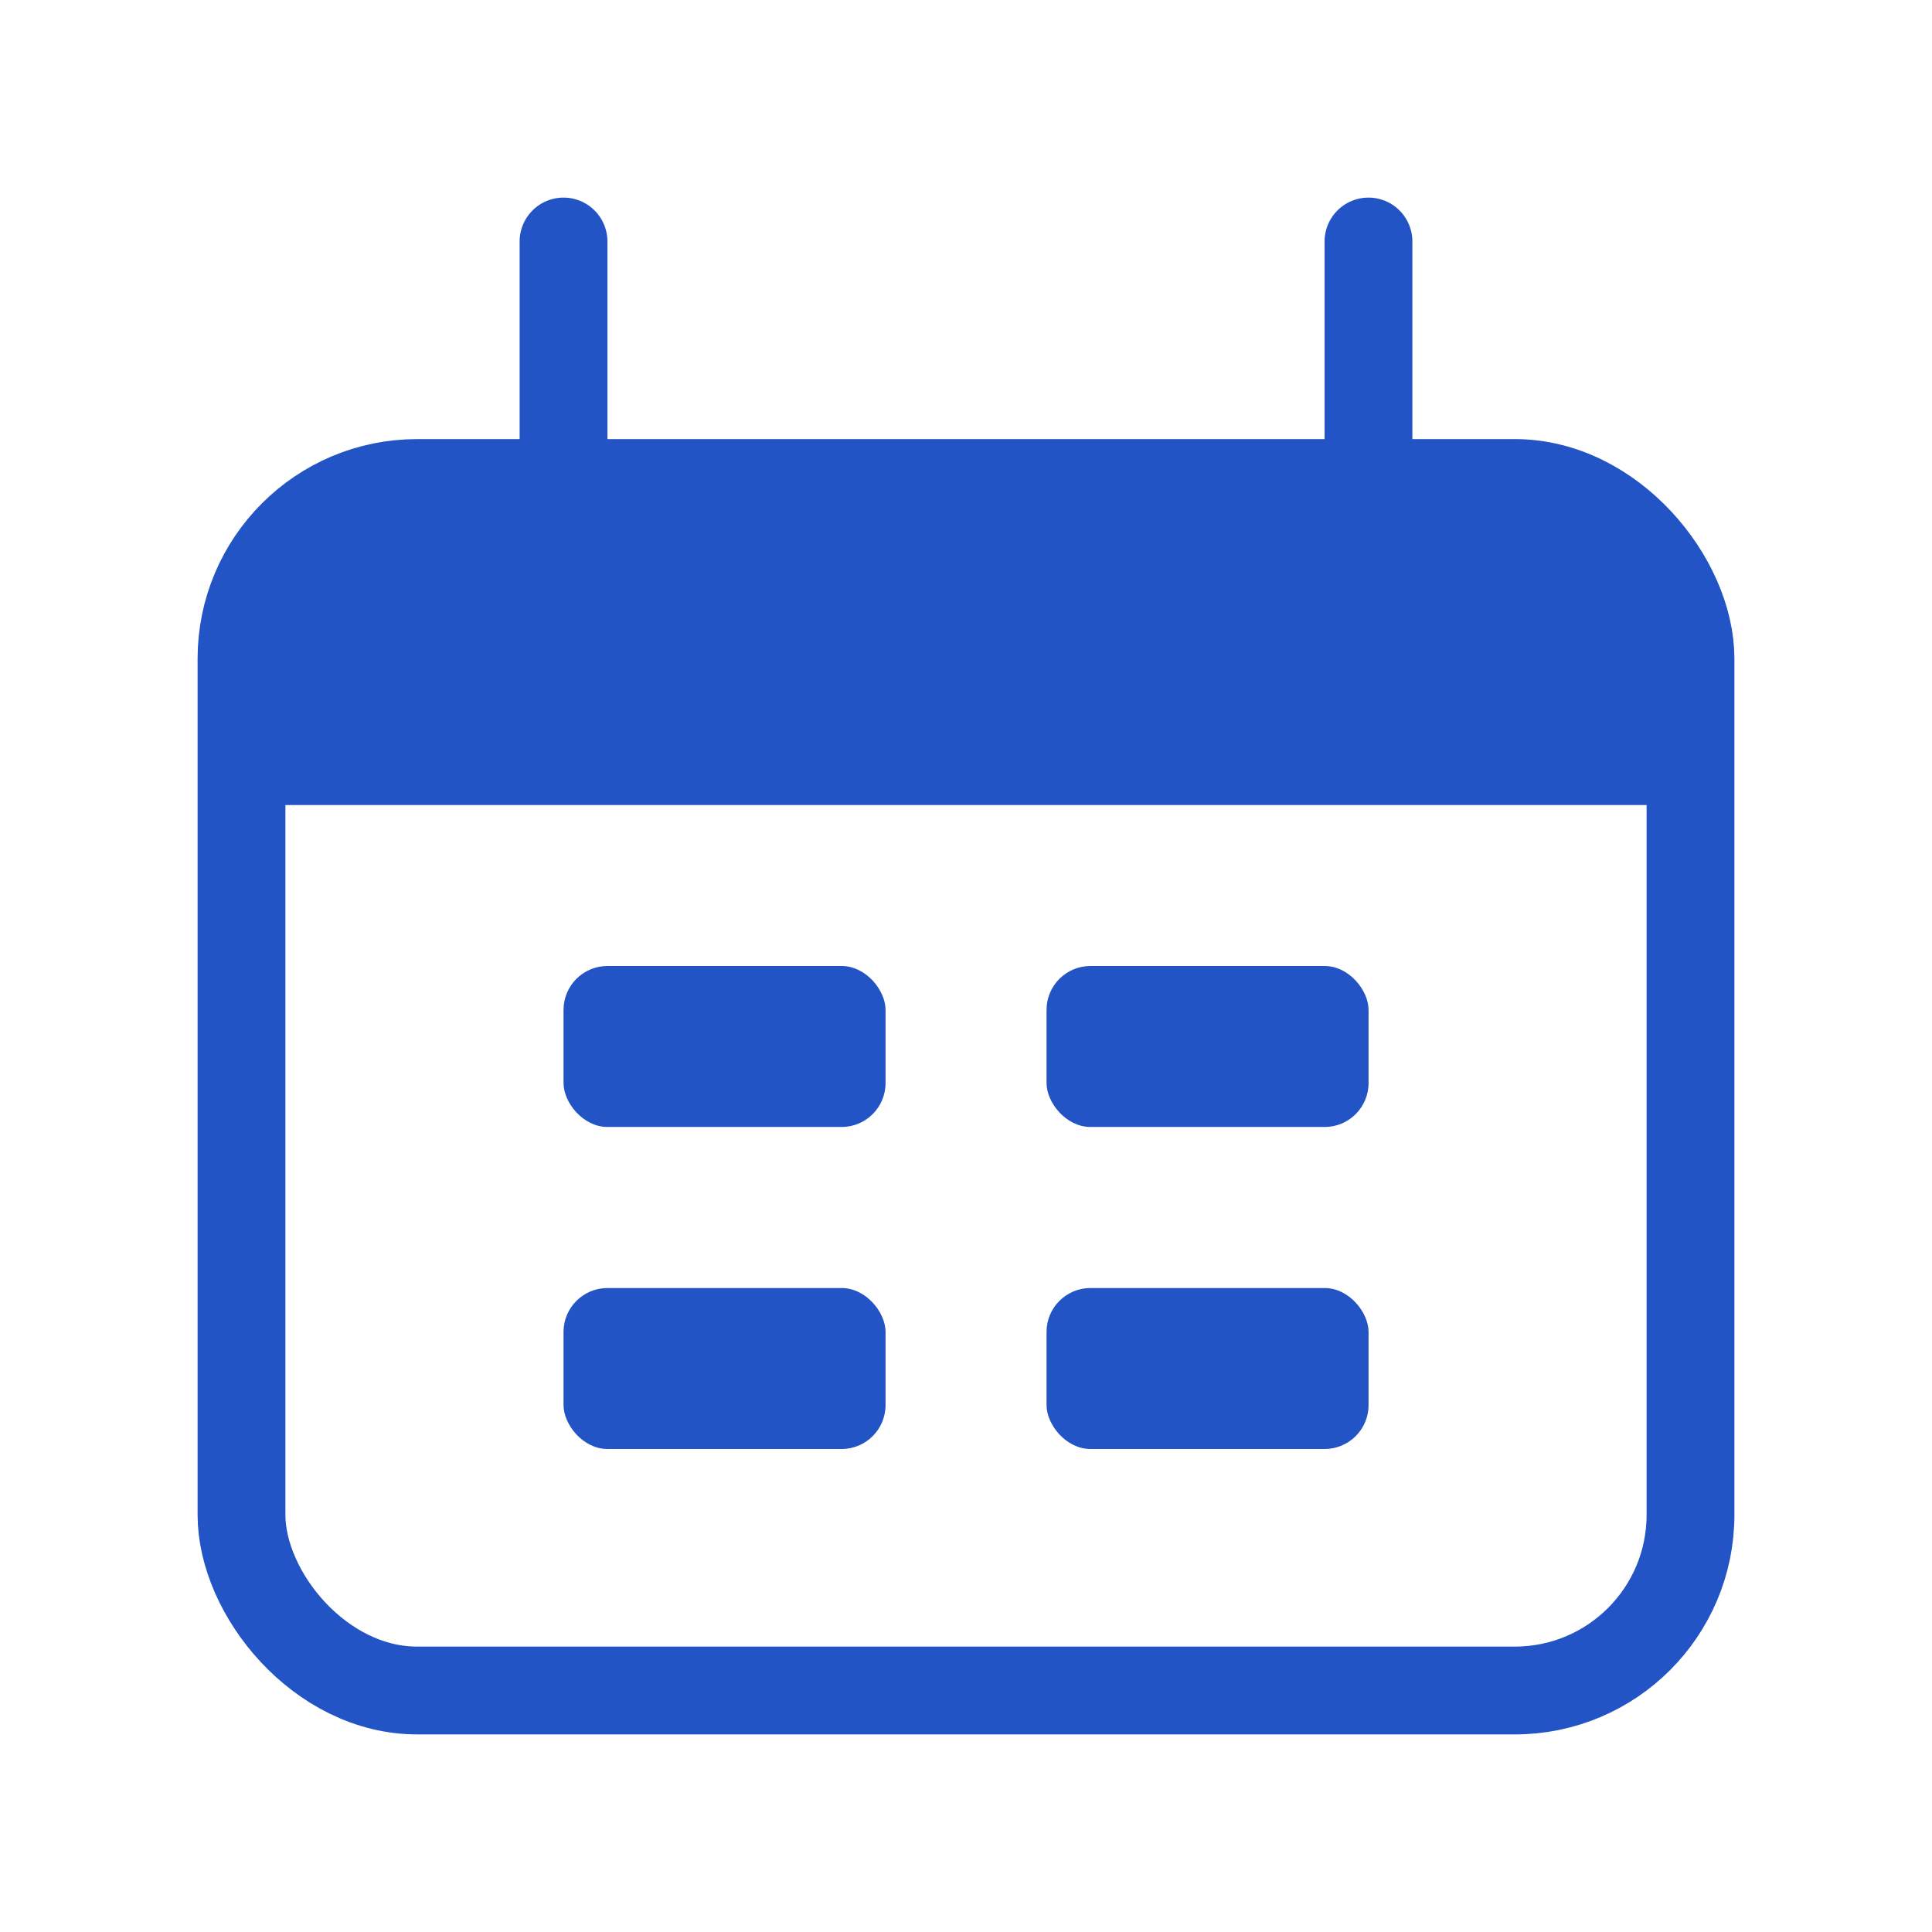 <svg width="22" height="22" viewBox="0 0 22 22" fill="none" xmlns="http://www.w3.org/2000/svg">
<rect x="2.75" y="5.5" width="16.5" height="13.75" rx="2" stroke="#2354C5"/>
<path d="M2.75 9.167C2.75 7.603 2.75 6.821 3.163 6.282C3.27 6.144 3.394 6.02 3.532 5.913C4.071 5.5 4.853 5.5 6.417 5.5H15.583C17.147 5.5 17.929 5.5 18.468 5.913C18.606 6.02 18.73 6.144 18.837 6.282C19.25 6.821 19.25 7.603 19.25 9.167H2.75Z" fill="#2354C5"/>
<path d="M6.417 2.75L6.417 5.5" stroke="#2354C5" stroke-linecap="round"/>
<path d="M15.583 2.75L15.583 5.5" stroke="#2354C5" stroke-linecap="round"/>
<rect x="6.417" y="11" width="3.667" height="1.833" rx="0.5" fill="#2354C5"/>
<rect x="6.417" y="14.667" width="3.667" height="1.833" rx="0.5" fill="#2354C5"/>
<rect x="11.917" y="11" width="3.667" height="1.833" rx="0.5" fill="#2354C5"/>
<rect x="11.917" y="14.667" width="3.667" height="1.833" rx="0.5" fill="#2354C5"/>
</svg>
